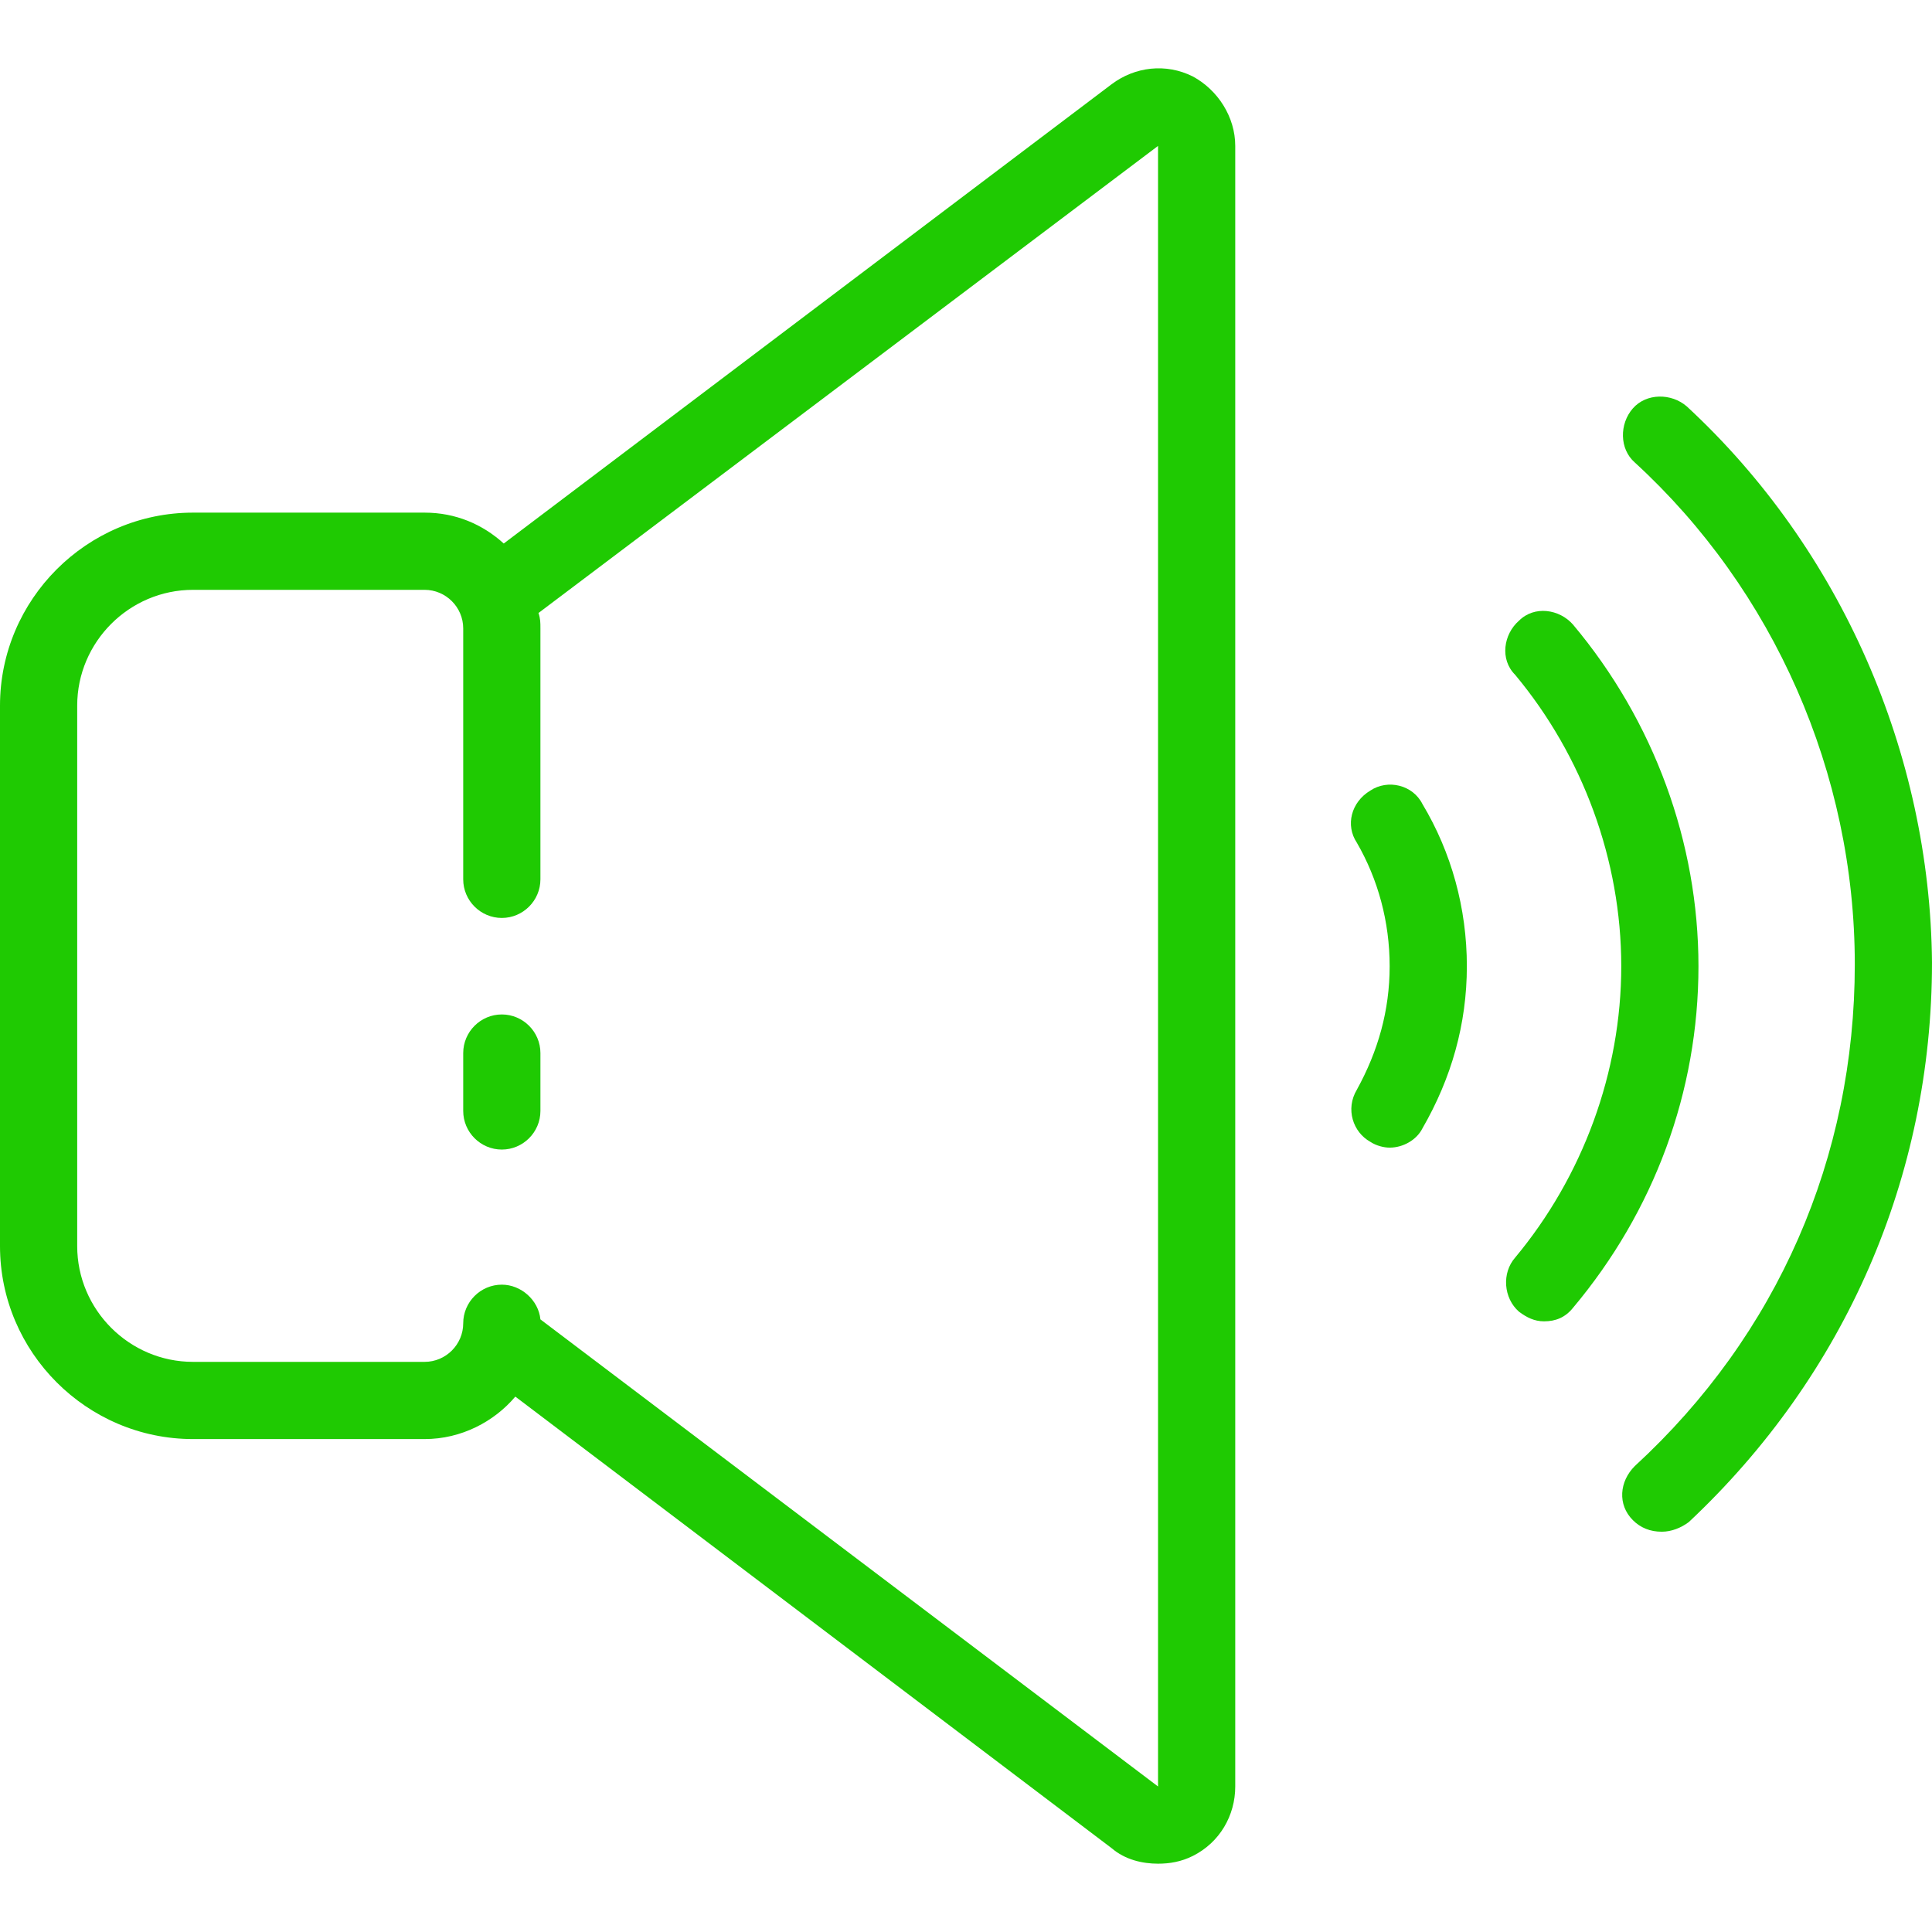 <?xml version="1.0" encoding="iso-8859-1"?>
<!-- Generator: Adobe Illustrator 19.0.0, SVG Export Plug-In . SVG Version: 6.00 Build 0)  -->
<svg xmlns="http://www.w3.org/2000/svg" xmlns:xlink="http://www.w3.org/1999/xlink" version="1.1" id="Layer_1" x="0px" y="0px" viewBox="0 0 400.4 400.4" style="enable-background:new 0 0 400.4 400.4;" xml:space="preserve" width="512px" height="512px">
<g>
	<g>
		<g>
			<path d="M349.6,84.242c-3.2-2.8-8.4-2.8-11.2,0.4c-2.8,3.2-2.8,8.4,0.4,11.2c28.8,26.4,45.6,64.4,45.6,104c0,40-16,76.8-45.6,104     c-3.2,3.2-3.6,8-0.4,11.2c1.6,1.6,3.6,2.4,6,2.4c2,0,4-0.8,5.6-2c32.4-30.4,50.4-71.6,50.4-116     C400,156.242,381.6,113.842,349.6,84.242z" fill="#1fca02"/>
			<path d="M326,129.442c-2.8-3.2-8-4-11.2-0.8c-3.2,2.8-4,8-0.8,11.2c14,16.8,22,38.4,22,60.4s-8,43.6-22,60.4     c-2.8,3.2-2.4,8.4,0.8,11.2c1.6,1.2,3.2,2,5.2,2c2.4,0,4.4-0.8,6-2.8c16.8-20,26-44.8,26-70.8     C352,174.642,342.8,149.442,326,129.442z" fill="#1fca02"/>
			<path d="M284,163.842c-4,2.4-5.2,7.2-2.8,10.8c4.4,7.6,6.8,16.4,6.8,25.6c0,9.2-2.4,17.6-6.8,25.6c-2.4,4-0.8,8.8,2.8,10.8     c1.2,0.8,2.8,1.2,4,1.2c2.8,0,5.6-1.6,6.8-4c6-10.4,9.2-21.6,9.2-33.6s-3.2-23.6-9.2-33.6     C292.8,162.642,287.6,161.442,284,163.842z" fill="#1fca02"/>
			<path d="M104,210.242c-4.4,0-8,3.6-8,8v12c0,4.4,3.6,8,8,8c4.4,0,8-3.6,8-8v-12C112,213.842,108.4,210.242,104,210.242z" fill="#1fca02"/>
			<path d="M247.2,15.842c-5.6-2.8-12-2-16.8,1.6l-126,95.2c-4.4-4-10-6.4-16.4-6.4H40c-22,0-40,18-40,40v112c0,22,18,40,40,40h48     c7.6,0,14.4-3.6,18.8-8.8l123.6,93.6c2.8,2.4,6.4,3.2,9.6,3.2c2.4,0,4.8-0.4,7.2-1.6c5.6-2.8,8.8-8.4,8.8-14.4v-340     C256,24.242,252.4,18.642,247.2,15.842z M240,370.242l-128-96.8c-0.4-4-4-7.2-8-7.2c-4.4,0-8,3.6-8,8c0,4.4-3.6,8-8,8H40     c-13.2,0-24-10.8-24-24v-112c0-13.2,10.8-24,24-24h48c4.4,0,8,3.6,8,8v52c0,4.4,3.6,8,8,8c4.4,0,8-3.6,8-8v-52c0-1.2,0-2-0.4-3.2     l128.4-96.8V370.242z" fill="#1fca02"/>
		</g>
	</g>
</g>
<g>
</g>
<g>
</g>
<g>
</g>
<g>
</g>
<g>
</g>
<g>
</g>
<g>
</g>
<g>
</g>
<g>
</g>
<g>
</g>
<g>
</g>
<g>
</g>
<g>
</g>
<g>
</g>
<g>
</g>
</svg>

